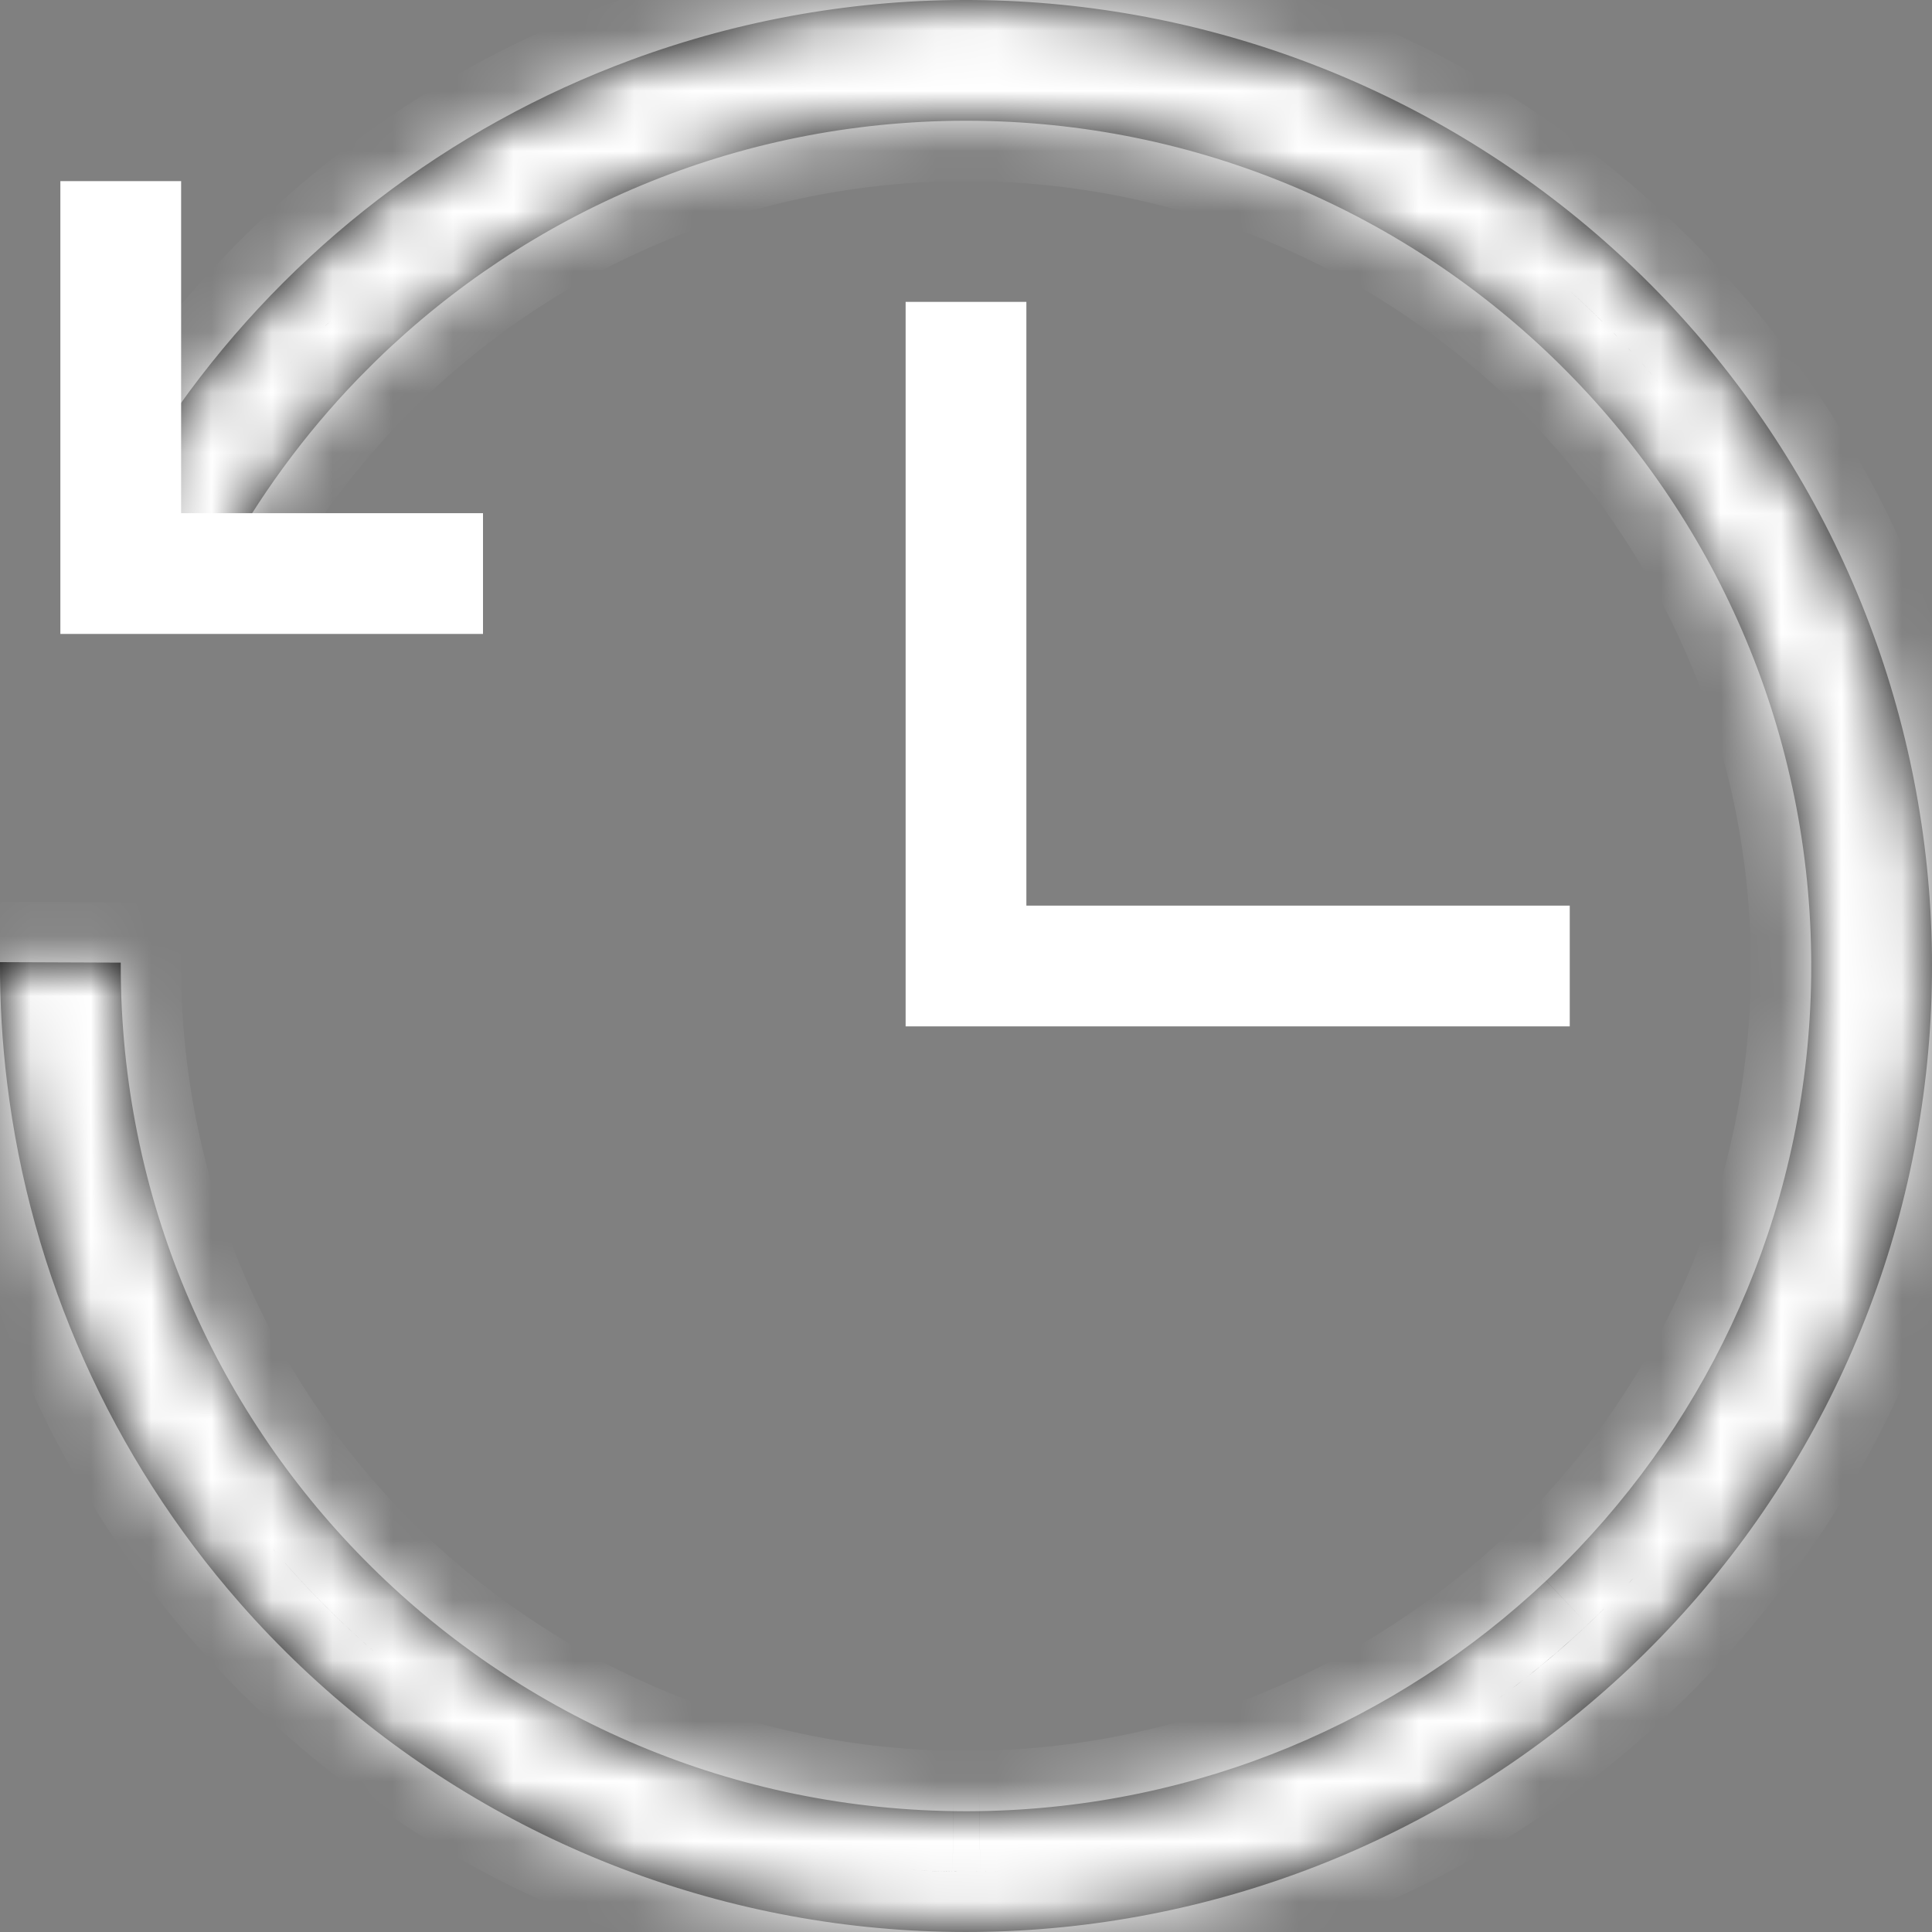 <svg width="32" height="32" viewBox="0 0 32 32" fill="none" xmlns="http://www.w3.org/2000/svg">
<rect x="0" y="0" width="32" height="32" fill="#808080" stroke="none"/>
<mask id="path-1-inside-1_108_120" fill="white">
<path fill-rule="evenodd" clip-rule="evenodd" d="M3.661 9.379L1.901 8.435L1.902 8.433C2.22 7.842 2.572 7.274 2.957 6.732C4.813 4.121 7.42 2.113 10.454 0.992C14.117 -0.362 18.15 -0.329 21.791 1.085C25.432 2.499 28.43 5.195 30.221 8.667C32.011 12.138 32.469 16.145 31.51 19.931C30.55 23.717 28.238 27.022 25.011 29.221C21.783 31.421 17.863 32.364 13.988 31.873C10.113 31.382 6.551 29.49 3.975 26.554C1.841 24.124 0.505 21.116 0.118 17.937C0.037 17.276 -0.003 16.608 0 15.936L2 15.944C2 15.963 2 15.981 2 16C2 23.663 8.156 29.888 15.793 29.998C15.935 30.001 16.078 30 16.22 29.998C19.854 29.942 23.151 28.502 25.609 26.182C25.794 26.007 25.975 25.827 26.15 25.643C28.499 23.171 29.954 19.843 29.999 16.174C30 16.09 30 16.006 30 15.922C30 15.889 29.999 15.857 29.999 15.824C29.905 8.178 23.681 2.007 16.014 2C16.009 2 16.005 2 16 2C15.994 2 15.989 2 15.983 2C12.192 2.005 8.754 3.516 6.236 5.967C6.221 5.982 6.206 5.997 6.191 6.011C6.115 6.086 6.04 6.161 5.966 6.237C5.952 6.252 5.937 6.266 5.923 6.281C5.035 7.202 4.272 8.244 3.661 9.379Z"/>
</mask>
<path fill-rule="evenodd" clip-rule="evenodd" d="M3.661 9.379L1.901 8.435L1.902 8.433C2.22 7.842 2.572 7.274 2.957 6.732C4.813 4.121 7.42 2.113 10.454 0.992C14.117 -0.362 18.15 -0.329 21.791 1.085C25.432 2.499 28.43 5.195 30.221 8.667C32.011 12.138 32.469 16.145 31.51 19.931C30.55 23.717 28.238 27.022 25.011 29.221C21.783 31.421 17.863 32.364 13.988 31.873C10.113 31.382 6.551 29.49 3.975 26.554C1.841 24.124 0.505 21.116 0.118 17.937C0.037 17.276 -0.003 16.608 0 15.936L2 15.944C2 15.963 2 15.981 2 16C2 23.663 8.156 29.888 15.793 29.998C15.935 30.001 16.078 30 16.22 29.998C19.854 29.942 23.151 28.502 25.609 26.182C25.794 26.007 25.975 25.827 26.15 25.643C28.499 23.171 29.954 19.843 29.999 16.174C30 16.09 30 16.006 30 15.922C30 15.889 29.999 15.857 29.999 15.824C29.905 8.178 23.681 2.007 16.014 2C16.009 2 16.005 2 16 2C15.994 2 15.989 2 15.983 2C12.192 2.005 8.754 3.516 6.236 5.967C6.221 5.982 6.206 5.997 6.191 6.011C6.115 6.086 6.04 6.161 5.966 6.237C5.952 6.252 5.937 6.266 5.923 6.281C5.035 7.202 4.272 8.244 3.661 9.379Z" fill="black"/>
<path d="M1.901 8.435L1.02 7.962L0.547 8.843L1.429 9.316L1.901 8.435ZM3.661 9.379L3.188 10.261L4.069 10.733L4.542 9.853L3.661 9.379ZM1.902 8.433L1.021 7.96L1.021 7.96L1.902 8.433ZM2.957 6.732L3.773 7.311L3.773 7.311L2.957 6.732ZM10.454 0.992L10.8 1.93L10.454 0.992ZM21.791 1.085L22.153 0.153V0.153L21.791 1.085ZM30.221 8.667L31.109 8.209V8.209L30.221 8.667ZM31.51 19.931L30.54 19.685L31.51 19.931ZM25.011 29.221L24.448 28.395H24.448L25.011 29.221ZM13.988 31.873L13.862 32.865L13.988 31.873ZM3.975 26.554L4.726 25.895H4.726L3.975 26.554ZM0.118 17.937L-0.875 18.058L0.118 17.937ZM0 15.936L0.004 14.936L-0.996 14.932L-1 15.932L0 15.936ZM2 15.944L3 15.948L3.004 14.948L2.004 14.944L2 15.944ZM15.793 29.998L15.808 28.999L15.807 28.999L15.793 29.998ZM16.22 29.998L16.205 28.998L16.204 28.998L16.22 29.998ZM25.609 26.182L24.923 25.454L24.922 25.455L25.609 26.182ZM26.15 25.643L25.425 24.954L25.425 24.954L26.15 25.643ZM29.999 16.174L28.999 16.162L28.999 16.162L29.999 16.174ZM30 15.922L31 15.916V15.916L30 15.922ZM29.999 15.824L28.999 15.836L28.999 15.836L29.999 15.824ZM16.014 2L16.015 1H16.015L16.014 2ZM15.983 2L15.982 1H15.982L15.983 2ZM6.236 5.967L6.933 6.684L6.933 6.684L6.236 5.967ZM6.191 6.011L6.891 6.725L6.891 6.725L6.191 6.011ZM5.966 6.237L6.683 6.934L6.683 6.934L5.966 6.237ZM5.923 6.281L6.643 6.975L6.643 6.975L5.923 6.281ZM1.429 9.316L3.188 10.261L4.134 8.498L2.374 7.554L1.429 9.316ZM1.021 7.96L1.02 7.962L2.782 8.908L2.783 8.906L1.021 7.96ZM2.142 6.153C1.733 6.729 1.358 7.332 1.021 7.96L2.783 8.906C3.081 8.352 3.412 7.819 3.773 7.311L2.142 6.153ZM10.107 0.054C6.884 1.245 4.114 3.378 2.142 6.153L3.773 7.311C5.512 4.863 7.956 2.981 10.8 1.93L10.107 0.054ZM22.153 0.153C18.284 -1.349 14 -1.385 10.107 0.054L10.8 1.93C14.235 0.661 18.016 0.692 21.429 2.017L22.153 0.153ZM31.109 8.209C29.207 4.52 26.022 1.655 22.153 0.153L21.429 2.017C24.843 3.342 27.654 5.871 29.332 9.125L31.109 8.209ZM32.479 20.177C33.499 16.154 33.011 11.897 31.109 8.209L29.332 9.125C31.01 12.38 31.44 16.136 30.54 19.685L32.479 20.177ZM25.574 30.048C29.003 27.71 31.459 24.2 32.479 20.177L30.54 19.685C29.641 23.235 27.474 26.333 24.448 28.395L25.574 30.048ZM13.862 32.865C17.979 33.387 22.145 32.385 25.574 30.048L24.448 28.395C21.422 30.457 17.746 31.341 14.113 30.881L13.862 32.865ZM3.223 27.214C5.961 30.333 9.745 32.343 13.862 32.865L14.113 30.881C10.481 30.42 7.142 28.647 4.726 25.895L3.223 27.214ZM-0.875 18.058C-0.463 21.436 0.957 24.631 3.223 27.214L4.726 25.895C2.726 23.616 1.474 20.797 1.11 17.816L-0.875 18.058ZM-1 15.932C-1.003 16.646 -0.961 17.356 -0.875 18.058L1.11 17.816C1.035 17.196 0.998 16.57 1 15.94L-1 15.932ZM2.004 14.944L0.004 14.936L-0.004 16.936L1.996 16.944L2.004 14.944ZM3 16C3 15.983 3 15.965 3 15.948L1 15.94C1 15.96 1 15.98 1 16H3ZM15.807 28.999C8.717 28.896 3 23.115 3 16H1C1 24.21 7.596 30.88 15.778 30.998L15.807 28.999ZM15.778 30.998C15.931 31.001 16.083 31.001 16.236 30.998L16.204 28.998C16.072 29 15.94 29.001 15.808 28.999L15.778 30.998ZM24.922 25.455C22.639 27.61 19.579 28.946 16.205 28.998L16.236 30.998C20.129 30.938 23.663 29.394 26.295 26.909L24.922 25.455ZM26.295 26.909C26.494 26.722 26.687 26.529 26.875 26.332L25.425 24.954C25.262 25.125 25.095 25.292 24.923 25.454L26.295 26.909ZM28.999 16.162C28.957 19.569 27.607 22.658 25.425 24.954L26.875 26.332C29.39 23.685 30.951 20.117 30.999 16.187L28.999 16.162ZM30.999 16.187C31 16.097 31 16.006 31 15.916L29 15.927C29 16.006 29 16.084 28.999 16.162L30.999 16.187ZM31 15.916C31 15.881 30.999 15.846 30.999 15.811L28.999 15.836C28.999 15.867 29 15.897 29 15.927L31 15.916ZM16.013 3C23.132 3.007 28.912 8.736 28.999 15.836L30.999 15.812C30.898 7.619 24.229 1.008 16.015 1L16.013 3ZM16 3C16.004 3 16.009 3 16.013 3L16.015 1C16.01 1 16.005 1 16 1V3ZM15.984 3C15.989 3 15.995 3 16 3V1C15.994 1 15.988 1 15.982 1L15.984 3ZM6.933 6.684C9.273 4.406 12.464 3.004 15.984 3L15.982 1C11.92 1.005 8.236 2.625 5.538 5.25L6.933 6.684ZM5.538 5.25C5.522 5.266 5.506 5.282 5.49 5.298L6.891 6.725C6.905 6.711 6.919 6.697 6.933 6.684L5.538 5.25ZM5.49 5.298C5.409 5.377 5.328 5.458 5.249 5.54L6.683 6.934C6.751 6.864 6.821 6.794 6.891 6.725L5.49 5.298ZM5.249 5.54C5.234 5.555 5.219 5.571 5.203 5.587L6.643 6.975C6.656 6.962 6.669 6.948 6.683 6.934L5.249 5.54ZM4.542 9.853C5.109 8.798 5.818 7.831 6.643 6.975L5.203 5.587C4.252 6.573 3.435 7.689 2.78 8.906L4.542 9.853Z" fill="white" mask="url(#path-1-inside-1_108_120)"/>
<path d="M2 3V9.5H8" stroke="white" stroke-width="2"/>
<path d="M16 5V16H26" stroke="white" stroke-width="2"/>
</svg>
